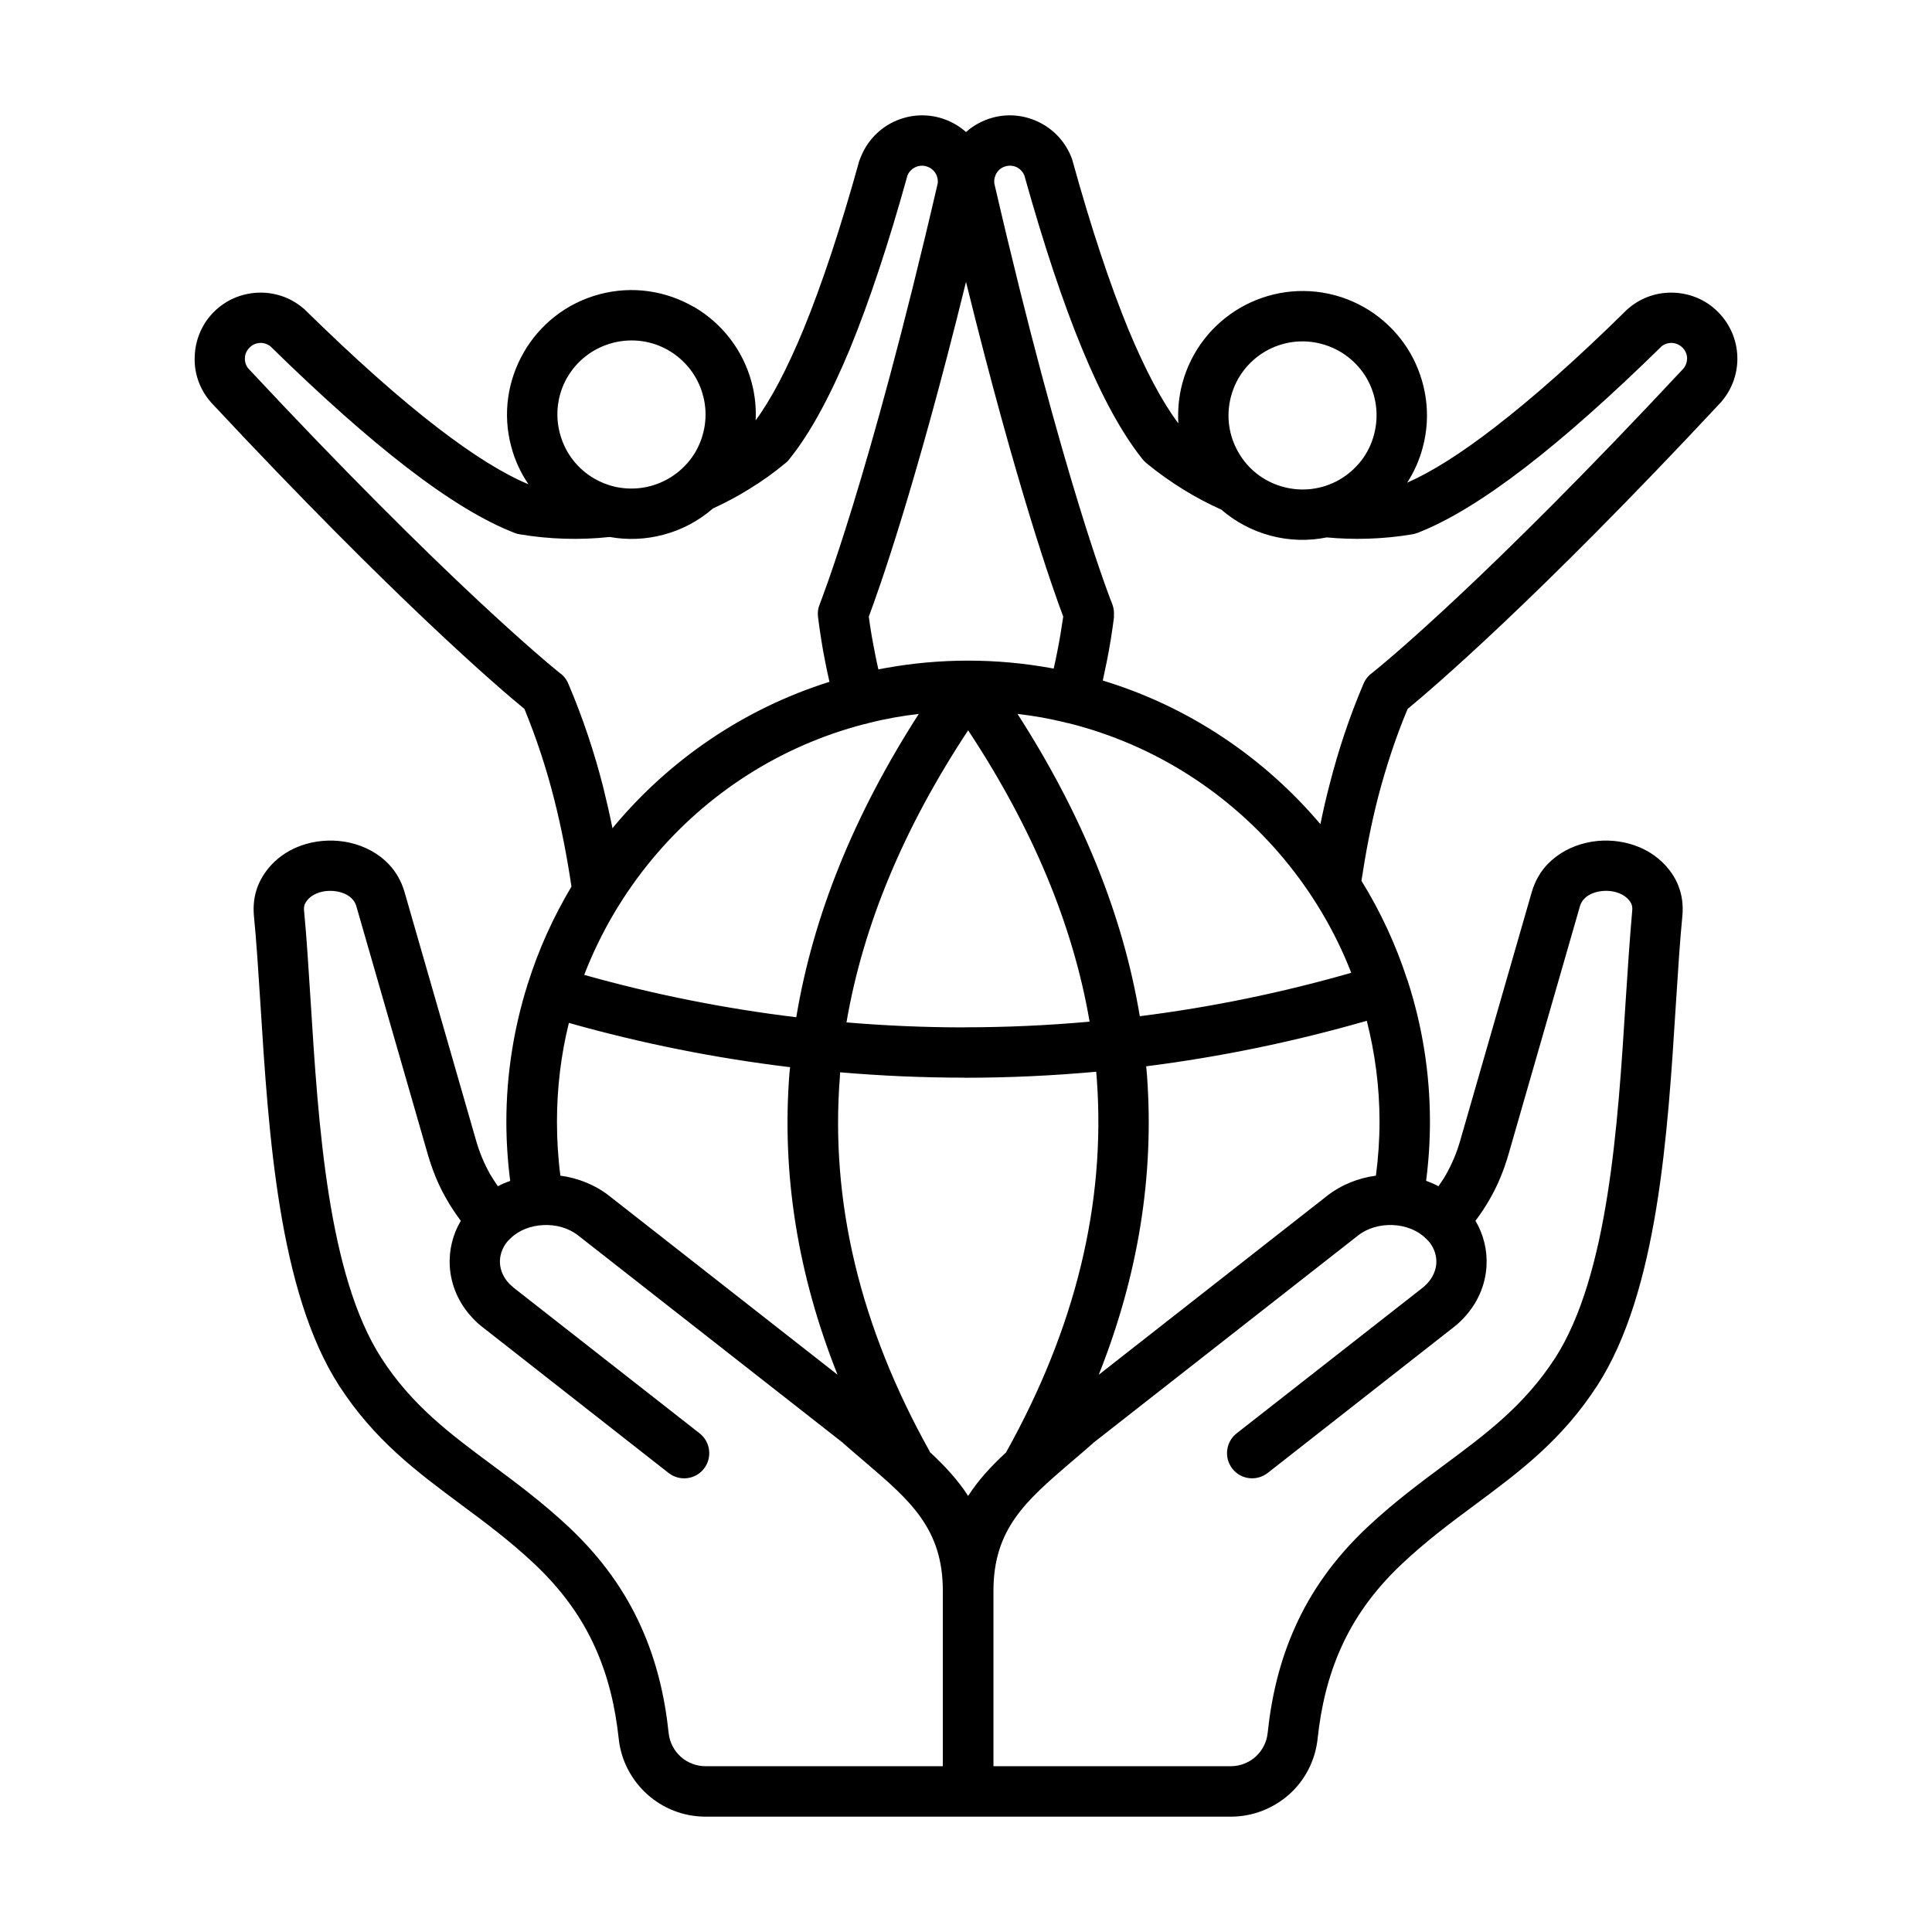 <svg width="120" height="120" viewBox="0 0 120 120" fill="none" xmlns="http://www.w3.org/2000/svg">
<path fill-rule="evenodd" clip-rule="evenodd" d="M104.565 22.888C92.344 35.987 85.976 41.198 85.236 41.789C84.998 41.958 84.81 42.189 84.694 42.457C83.836 44.479 83.134 46.563 82.593 48.692C82.369 49.529 82.184 50.361 82.012 51.189C78.511 47.056 73.86 43.899 68.496 42.27C68.575 41.87 68.668 41.471 68.747 41.075C68.932 40.159 69.078 39.236 69.197 38.298L69.183 38.295C69.21 38.047 69.183 37.788 69.091 37.537C69.078 37.517 66.052 29.978 61.758 11.388C61.732 11.164 61.783 10.938 61.904 10.747C61.966 10.643 62.048 10.553 62.146 10.48C62.243 10.408 62.354 10.356 62.472 10.327C62.711 10.262 62.965 10.289 63.185 10.402C63.379 10.511 63.533 10.68 63.621 10.884C64.824 15.175 66.013 18.769 67.215 21.672C68.431 24.626 69.672 26.888 70.915 28.458C70.994 28.566 71.086 28.667 71.192 28.755C71.932 29.367 72.725 29.927 73.544 30.432C74.284 30.89 75.063 31.295 75.856 31.653C76.738 32.415 77.782 32.968 78.908 33.27C80.097 33.587 81.286 33.608 82.409 33.379C83.241 33.457 84.087 33.486 84.946 33.459C85.88 33.431 86.811 33.34 87.733 33.185V33.184C87.837 33.165 87.939 33.137 88.037 33.101C89.927 32.371 92.146 31.02 94.722 29.043C97.206 27.131 100.034 24.621 103.205 21.511C103.39 21.36 103.627 21.292 103.852 21.3C104.095 21.314 104.326 21.416 104.499 21.588C104.673 21.76 104.777 21.99 104.79 22.234C104.789 22.463 104.723 22.696 104.565 22.888ZM93.691 71.714L98.144 56.249C98.197 56.092 98.276 55.952 98.395 55.833C98.593 55.615 98.897 55.466 99.227 55.39C99.611 55.304 100.02 55.312 100.39 55.419C100.641 55.492 100.879 55.614 101.063 55.787C101.196 55.91 101.288 56.039 101.341 56.174C101.381 56.295 101.395 56.424 101.381 56.551C101.222 58.319 101.103 60.199 100.971 62.198C100.495 69.82 99.901 79.21 96.585 84.361C94.682 87.294 92.291 89.069 89.754 90.953C88.182 92.12 86.557 93.328 84.906 94.877C82.844 96.821 81.418 98.881 80.453 101.031C79.489 103.167 78.973 105.377 78.736 107.646C78.674 108.212 78.406 108.736 77.983 109.116C77.561 109.493 77.015 109.702 76.45 109.702H61.705V98.808C61.705 94.959 63.74 93.213 66.448 90.881C66.937 90.469 67.422 90.052 67.902 89.63V89.622L84.351 76.739C84.945 76.27 85.738 76.055 86.517 76.091C87.284 76.124 88.024 76.4 88.552 76.911C88.644 77 88.724 77.08 88.79 77.159C89.094 77.555 89.239 78.014 89.213 78.462C89.186 78.91 88.988 79.359 88.632 79.736C88.539 79.826 88.46 79.908 88.367 79.98L76.807 89.03C76.133 89.561 76.014 90.542 76.543 91.221C77.071 91.901 78.049 92.02 78.736 91.49L90.283 82.439C90.495 82.276 90.694 82.097 90.877 81.902C91.775 80.968 92.264 79.814 92.33 78.632C92.385 77.65 92.146 76.673 91.644 75.826C91.974 75.383 92.278 74.932 92.542 74.46C93.031 73.615 93.401 72.706 93.691 71.714ZM42.284 109.116C41.86 108.736 41.592 108.212 41.531 107.646C41.293 105.378 40.778 103.167 39.813 101.031C38.849 98.882 37.422 96.822 35.361 94.877C33.709 93.328 32.084 92.121 30.512 90.953C27.976 89.069 25.584 87.294 23.695 84.362C20.365 79.21 19.771 69.821 19.295 62.198C19.163 60.2 19.057 58.319 18.885 56.552C18.871 56.424 18.885 56.296 18.925 56.174C18.978 56.039 19.084 55.91 19.202 55.787C19.387 55.614 19.625 55.492 19.876 55.42C20.246 55.313 20.656 55.305 21.039 55.391C21.369 55.466 21.673 55.615 21.871 55.833C21.99 55.952 22.069 56.092 22.122 56.249L26.575 71.714C26.865 72.706 27.235 73.615 27.724 74.461C27.988 74.932 28.292 75.384 28.622 75.827C28.12 76.673 27.881 77.65 27.935 78.633C28.001 79.814 28.49 80.969 29.389 81.903C29.572 82.098 29.771 82.277 29.983 82.439L41.53 91.491C42.217 92.021 43.195 91.902 43.723 91.222C44.252 90.543 44.133 89.562 43.459 89.031L31.899 79.978C31.819 79.908 31.727 79.826 31.634 79.736C31.278 79.36 31.079 78.911 31.053 78.463C31.027 78.015 31.172 77.555 31.476 77.16C31.542 77.081 31.621 77 31.714 76.912C32.242 76.4 32.982 76.124 33.762 76.091C34.541 76.055 35.321 76.271 35.915 76.74L52.364 89.623V89.631C52.844 90.052 53.329 90.47 53.818 90.882C56.539 93.214 58.561 94.959 58.561 98.809V109.702H43.83C43.26 109.704 42.709 109.496 42.284 109.116ZM37.462 48.876C36.92 46.759 36.22 44.623 35.295 42.457C35.176 42.177 34.991 41.95 34.753 41.789C34.026 41.198 27.658 35.987 15.424 22.888C15.273 22.705 15.197 22.471 15.213 22.234C15.213 22.004 15.319 21.771 15.504 21.588C15.675 21.407 15.913 21.31 16.151 21.3C16.376 21.292 16.6 21.36 16.798 21.511C19.969 24.621 22.797 27.131 25.28 29.043C27.844 31.02 30.076 32.371 31.966 33.101C32.058 33.14 32.164 33.167 32.269 33.184V33.185C34.12 33.496 36.005 33.553 37.871 33.353C38.955 33.547 40.091 33.512 41.214 33.211C42.347 32.911 43.395 32.355 44.279 31.585C45.046 31.23 45.799 30.834 46.512 30.39C47.331 29.889 48.097 29.343 48.797 28.755C48.916 28.667 48.996 28.567 49.075 28.458C50.33 26.888 51.559 24.627 52.788 21.672C53.977 18.77 55.179 15.175 56.368 10.885C56.457 10.677 56.616 10.507 56.817 10.403C57.029 10.294 57.28 10.26 57.517 10.327C57.757 10.389 57.965 10.539 58.099 10.747C58.218 10.935 58.27 11.161 58.244 11.388C53.937 29.979 50.912 37.517 50.912 37.537C50.806 37.788 50.779 38.047 50.806 38.296V38.298C50.925 39.247 51.07 40.182 51.255 41.108C51.334 41.519 51.427 41.934 51.52 42.349C46.195 44.023 41.584 47.198 38.123 51.341C38.096 51.377 38.07 51.414 38.044 51.449C37.871 50.59 37.673 49.733 37.462 48.876ZM35.229 23.445C34.623 24.504 34.461 25.76 34.78 26.937C35.11 28.167 35.903 29.145 36.92 29.73C37.32 29.961 37.752 30.131 38.202 30.234C38.228 30.238 38.254 30.244 38.281 30.251C38.968 30.39 39.694 30.381 40.408 30.188C41.587 29.872 42.593 29.104 43.209 28.05C43.777 27.051 43.988 25.834 43.684 24.627C43.659 24.584 43.645 24.535 43.645 24.484C43.318 23.334 42.554 22.356 41.518 21.76V21.757C40.527 21.184 39.311 20.983 38.096 21.286C38.056 21.3 38.003 21.314 37.963 21.324C36.761 21.664 35.81 22.447 35.229 23.449V23.445H35.229ZM52.167 66.877C51.559 74.626 53.409 82.389 57.755 90.169L57.742 90.178C58.68 91.042 59.486 91.916 60.133 92.915C60.767 91.93 61.56 91.07 62.485 90.215C66.805 82.477 68.681 74.757 68.127 67.052L68.087 66.567C65.359 66.816 62.621 66.941 59.882 66.941V66.935C57.319 66.935 54.743 66.823 52.18 66.603C52.18 66.694 52.167 66.784 52.167 66.877ZM60.133 45.361C56.13 51.425 53.607 57.471 52.576 63.503C55.006 63.708 57.444 63.812 59.882 63.813V63.808C62.485 63.808 65.088 63.692 67.677 63.456C66.647 57.44 64.123 51.408 60.133 45.361ZM40.527 53.339C38.731 55.496 37.298 57.932 36.286 60.551C40.619 61.773 45.032 62.646 49.458 63.183C50.502 56.888 53.038 50.608 57.068 44.342C56.553 44.403 56.037 44.477 55.535 44.567C54.994 44.666 54.452 44.782 53.923 44.917C53.884 44.929 53.844 44.944 53.805 44.954C53.752 44.967 53.699 44.975 53.659 44.983C48.401 46.351 43.856 49.339 40.527 53.339ZM34.806 73.022C35.889 73.167 36.959 73.586 37.845 74.281L52.021 85.386C49.537 79.147 48.546 72.9 49.035 66.643L49.075 66.284C44.43 65.725 39.836 64.806 35.334 63.535C34.845 65.512 34.594 67.57 34.594 69.676C34.595 70.793 34.661 71.908 34.806 73.022ZM85.685 69.676C85.685 67.523 85.408 65.418 84.892 63.402C80.405 64.696 75.825 65.642 71.192 66.23C71.205 66.43 71.231 66.63 71.245 66.833C71.694 73.026 70.703 79.212 68.245 85.389L82.422 74.281C83.307 73.586 84.377 73.167 85.461 73.022C85.606 71.908 85.685 70.793 85.685 69.676ZM83.928 60.422C82.924 57.839 81.497 55.446 79.74 53.339C76.357 49.279 71.733 46.262 66.382 44.922C66.325 44.915 66.267 44.904 66.211 44.889C66.184 44.882 66.158 44.873 66.132 44.864C65.667 44.753 65.2 44.654 64.731 44.567C64.223 44.477 63.711 44.402 63.199 44.342C67.215 50.586 69.752 56.846 70.795 63.119C75.236 62.56 79.626 61.658 83.928 60.422ZM60.001 17.508C56.857 30.281 54.558 36.718 53.963 38.298C54.056 39.039 54.188 39.778 54.333 40.506C54.399 40.869 54.479 41.225 54.558 41.577C54.703 41.551 54.849 41.522 54.994 41.495C56.69 41.188 58.41 41.033 60.133 41.033C61.877 41.033 63.595 41.192 65.273 41.495C65.339 41.505 65.392 41.518 65.445 41.528C65.524 41.181 65.603 40.832 65.669 40.475C65.815 39.754 65.933 39.029 66.039 38.298C65.444 36.718 63.146 30.281 60.001 17.508ZM76.463 24.612C76.133 25.843 76.331 27.089 76.926 28.107C77.507 29.123 78.485 29.915 79.714 30.244C80.296 30.402 80.904 30.443 81.503 30.365C82.101 30.287 82.678 30.092 83.201 29.791V29.789C84.219 29.199 85.025 28.222 85.342 26.996C85.66 25.817 85.499 24.56 84.892 23.5C84.298 22.485 83.32 21.691 82.092 21.363C81.509 21.205 80.901 21.164 80.302 21.242C79.704 21.321 79.126 21.517 78.604 21.819C78.081 22.121 77.622 22.523 77.255 23.002C76.887 23.481 76.618 24.028 76.463 24.612ZM106.705 19.373C105.965 18.622 104.975 18.22 103.97 18.179C102.979 18.137 101.962 18.456 101.156 19.146C101.117 19.183 101.064 19.223 101.024 19.264C97.945 22.297 95.197 24.731 92.806 26.569C90.719 28.178 88.922 29.314 87.403 29.979C87.836 29.308 88.161 28.573 88.367 27.801C88.922 25.745 88.579 23.659 87.601 21.943C86.61 20.228 84.958 18.889 82.911 18.338C80.85 17.788 78.762 18.124 77.044 19.112C75.327 20.105 73.993 21.748 73.438 23.805C73.213 24.639 73.147 25.476 73.187 26.294C72.183 24.954 71.152 23.017 70.095 20.483C68.946 17.688 67.783 14.191 66.62 9.996C66.607 9.926 66.581 9.86 66.554 9.795C66.197 8.864 65.511 8.096 64.626 7.636C63.74 7.172 62.697 7.028 61.666 7.304C61.049 7.47 60.48 7.777 60.001 8.2C59.523 7.777 58.953 7.47 58.337 7.304C57.306 7.028 56.263 7.172 55.364 7.636C54.486 8.101 53.805 8.868 53.449 9.795C53.422 9.86 53.396 9.926 53.369 9.996C52.207 14.191 51.044 17.685 49.895 20.483C48.89 22.905 47.913 24.779 46.935 26.11C46.975 25.316 46.891 24.519 46.684 23.751V23.747C46.154 21.769 44.862 20.081 43.09 19.054L43.077 19.058V19.054C41.36 18.065 39.286 17.73 37.224 18.279V18.281C35.163 18.833 33.525 20.167 32.534 21.881V21.886C31.543 23.6 31.2 25.687 31.755 27.744C31.975 28.578 32.337 29.368 32.825 30.079C31.266 29.433 29.39 28.263 27.183 26.568C24.792 24.731 22.057 22.297 18.965 19.263C18.925 19.22 18.881 19.18 18.833 19.146C18.027 18.456 17.01 18.136 16.019 18.179C15.015 18.22 14.037 18.621 13.284 19.373C12.531 20.125 12.135 21.109 12.095 22.11C12.043 23.102 12.36 24.109 13.047 24.922L13.06 24.928C13.073 24.947 13.086 24.965 13.099 24.985C24.607 37.305 31.094 42.822 32.574 44.033C33.322 45.858 33.94 47.734 34.423 49.647C34.886 51.474 35.229 53.279 35.494 55.068C34.371 56.957 33.446 58.981 32.785 61.101C32.772 61.116 32.772 61.13 32.759 61.145V61.175C31.913 63.876 31.451 66.737 31.451 69.676C31.451 70.874 31.53 72.102 31.689 73.345C31.426 73.439 31.17 73.55 30.922 73.679C30.751 73.431 30.588 73.177 30.433 72.918C30.069 72.266 29.781 71.574 29.575 70.856L25.122 55.391C24.924 54.719 24.594 54.151 24.158 53.69C23.51 53 22.639 52.548 21.727 52.342C20.842 52.143 19.89 52.168 19.018 52.419C18.292 52.627 17.618 52.991 17.063 53.51C16.588 53.96 16.244 54.467 16.02 55.023C15.795 55.591 15.716 56.203 15.768 56.846C15.927 58.431 16.046 60.352 16.178 62.395C16.68 70.38 17.301 80.218 21.053 86.052C23.26 89.461 25.876 91.4 28.65 93.462C30.143 94.569 31.689 95.717 33.208 97.151C34.952 98.796 36.154 100.521 36.96 102.316C37.779 104.126 38.215 106.018 38.427 107.977C38.572 109.363 39.233 110.576 40.197 111.444C41.162 112.312 42.43 112.836 43.831 112.836H76.451C77.838 112.836 79.106 112.312 80.084 111.444C81.048 110.576 81.696 109.363 81.841 107.977C82.052 106.018 82.489 104.126 83.308 102.316C84.114 100.521 85.316 98.796 87.06 97.151C88.579 95.717 90.125 94.569 91.618 93.462C94.392 91.4 97.008 89.461 99.215 86.052C102.98 80.218 103.588 70.38 104.09 62.395C104.222 60.353 104.341 58.431 104.499 56.846C104.552 56.203 104.473 55.591 104.248 55.023C104.037 54.466 103.68 53.96 103.205 53.51C102.65 52.991 101.976 52.627 101.249 52.419C100.377 52.168 99.426 52.142 98.554 52.342C97.629 52.548 96.77 53 96.11 53.69C95.674 54.151 95.344 54.719 95.145 55.391L90.693 70.856C90.487 71.574 90.199 72.266 89.834 72.918C89.689 73.18 89.517 73.432 89.345 73.679C89.107 73.55 88.843 73.439 88.579 73.345C88.738 72.102 88.817 70.874 88.817 69.676C88.817 66.623 88.328 63.657 87.416 60.864C87.403 60.843 87.403 60.824 87.39 60.803C86.694 58.666 85.744 56.619 84.562 54.707C84.827 52.958 85.157 51.211 85.606 49.475C86.082 47.672 86.663 45.859 87.43 44.033C88.896 42.823 95.396 37.306 106.891 24.985C106.904 24.964 106.93 24.943 106.943 24.922C107.606 24.139 107.951 23.136 107.908 22.111C107.866 21.079 107.437 20.102 106.705 19.373Z" fill="black"/>
</svg>
